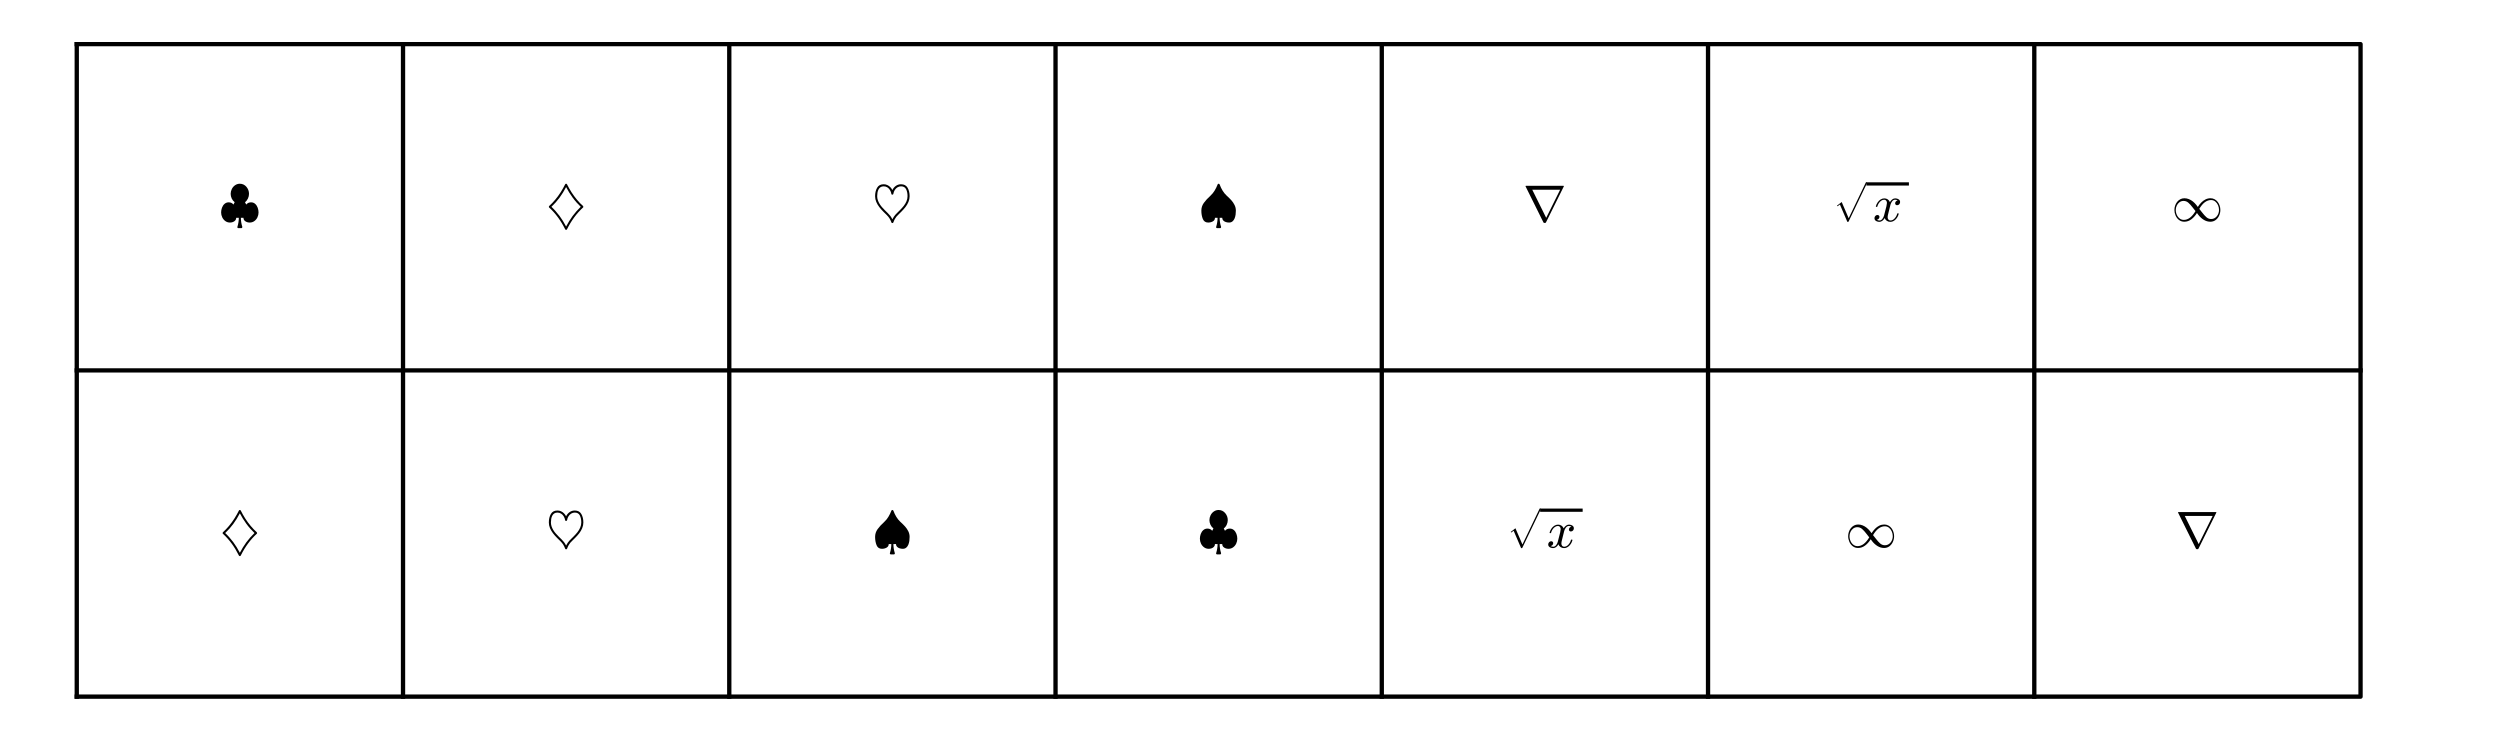 <?xml version="1.0" encoding="utf-8" standalone="no"?>
<!DOCTYPE svg PUBLIC "-//W3C//DTD SVG 1.1//EN"
  "http://www.w3.org/Graphics/SVG/1.1/DTD/svg11.dtd">
<!-- Created with matplotlib (http://matplotlib.org/) -->
<svg height="171pt" version="1.1" viewBox="0 0 579 171" width="579pt" xmlns="http://www.w3.org/2000/svg" xmlns:xlink="http://www.w3.org/1999/xlink">
 <defs>
  <style type="text/css">
*{stroke-linecap:butt;stroke-linejoin:round;stroke-miterlimit:100000;}
  </style>
 </defs>
 <g id="figure_1">
  <g id="patch_1">
   <path d="M 0 171.566 
L 579.308 171.566 
L 579.308 0 
L 0 0 
z
" style="fill:#ffffff;"/>
  </g>
  <g id="axes_1">
   <g id="patch_2">
    <path d="M 7.2 164.366 
L 557.28 164.366 
L 557.28 7.2 
L 7.2 7.2 
z
" style="fill:#ffffff;"/>
   </g>
   <g id="line2d_1">
    <path clip-path="url(#p4d59f9fa05)" d="M 17.778 161.343 
L 546.702 161.343 
L 546.702 10.222 
L 17.778 10.222 
" style="fill:none;stroke:#000000;stroke-linecap:square;"/>
   </g>
   <g id="line2d_2">
    <path clip-path="url(#p4d59f9fa05)" d="M 17.778 85.783 
L 546.702 85.783 
" style="fill:none;stroke:#000000;stroke-linecap:square;"/>
   </g>
   <g id="line2d_3">
    <path clip-path="url(#p4d59f9fa05)" d="M 17.778 161.343 
L 17.778 10.222 
" style="fill:none;stroke:#000000;stroke-linecap:square;"/>
   </g>
   <g id="line2d_4">
    <path clip-path="url(#p4d59f9fa05)" d="M 93.339 161.343 
L 93.339 10.222 
" style="fill:none;stroke:#000000;stroke-linecap:square;"/>
   </g>
   <g id="line2d_5">
    <path clip-path="url(#p4d59f9fa05)" d="M 168.899 161.343 
L 168.899 10.222 
" style="fill:none;stroke:#000000;stroke-linecap:square;"/>
   </g>
   <g id="line2d_6">
    <path clip-path="url(#p4d59f9fa05)" d="M 244.46 161.343 
L 244.46 10.222 
" style="fill:none;stroke:#000000;stroke-linecap:square;"/>
   </g>
   <g id="line2d_7">
    <path clip-path="url(#p4d59f9fa05)" d="M 320.02 161.343 
L 320.02 10.222 
" style="fill:none;stroke:#000000;stroke-linecap:square;"/>
   </g>
   <g id="line2d_8">
    <path clip-path="url(#p4d59f9fa05)" d="M 395.581 161.343 
L 395.581 10.222 
" style="fill:none;stroke:#000000;stroke-linecap:square;"/>
   </g>
   <g id="line2d_9">
    <path clip-path="url(#p4d59f9fa05)" d="M 471.141 161.343 
L 471.141 10.222 
" style="fill:none;stroke:#000000;stroke-linecap:square;"/>
   </g>
   <g id="matplotlib.axis_1"/>
   <g id="matplotlib.axis_2"/>
   <g id="text_1">
    <!-- $\clubsuit$ -->
    <defs>
     <path d="M 19.922 -2.203 
Q 14.891 -2.203 10.984 0.578 
Q 7.078 3.375 4.922 7.891 
Q 2.781 12.406 2.781 17.281 
Q 2.781 21.875 4.422 26.406 
Q 6.062 30.953 9.406 33.875 
Q 12.75 36.812 17.391 36.812 
Q 23.188 36.812 26.609 32.516 
L 28.906 37.109 
Q 25.203 39.938 23.188 44.281 
Q 21.188 48.641 21.188 53.219 
Q 21.188 58.062 23.484 62.625 
Q 25.781 67.188 29.875 69.938 
Q 33.984 72.703 38.922 72.703 
Q 42.781 72.703 46 71.141 
Q 49.219 69.578 51.609 66.75 
Q 54 63.922 55.297 60.469 
Q 56.594 57.031 56.594 53.219 
Q 56.594 48.641 54.562 44.234 
Q 52.547 39.844 48.875 37.109 
L 51.219 32.516 
Q 54.641 36.812 60.5 36.812 
Q 65.188 36.812 68.453 33.875 
Q 71.734 30.953 73.359 26.406 
Q 75 21.875 75 17.281 
Q 75 12.406 72.875 7.891 
Q 70.75 3.375 66.844 0.578 
Q 62.938 -2.203 57.906 -2.203 
Q 53.328 -2.203 49.609 0.188 
Q 45.906 2.594 45.906 6.984 
L 40.922 6.984 
Q 40.922 -1.812 43.703 -10.594 
L 43.703 -10.984 
Q 43.703 -11.812 43.188 -12.391 
Q 42.672 -12.984 41.891 -12.984 
L 35.984 -12.984 
Q 35.156 -12.984 34.609 -12.391 
Q 34.078 -11.812 34.078 -10.984 
Q 34.078 -10.688 34.188 -10.594 
Q 36.922 -1.469 36.922 6.984 
L 31.891 6.984 
Q 31.891 4 30.078 1.891 
Q 28.266 -0.203 25.5 -1.203 
Q 22.75 -2.203 19.922 -2.203 
" id="Cmsy10-7c"/>
    </defs>
    <g transform="translate(50.879 51.314)scale(0.12 -0.12)">
     <use transform="translate(0.0 0.297)" xlink:href="#Cmsy10-7c"/>
    </g>
   </g>
   <g id="text_2">
    <!-- $\diamondsuit$ -->
    <defs>
     <path d="M 37.203 -15.375 
Q 24.609 10.062 6.109 26.906 
Q 5.609 27.391 5.609 28.219 
Q 5.609 28.953 6.109 29.594 
Q 12.25 35.109 18.016 42.016 
Q 23.781 48.922 28.531 56.422 
Q 33.297 63.922 37.203 71.781 
Q 37.703 72.703 38.922 72.703 
Q 40.094 72.703 40.578 71.781 
Q 44.484 63.922 49.234 56.422 
Q 54 48.922 59.766 42.016 
Q 65.531 35.109 71.688 29.594 
Q 72.219 28.953 72.219 28.219 
Q 72.219 27.344 71.688 26.906 
Q 53.172 10.062 40.578 -15.375 
Q 40.094 -16.312 38.922 -16.312 
Q 37.703 -16.312 37.203 -15.375 
M 38.922 -9.906 
Q 41.703 -4.594 44.844 0.531 
Q 48 5.672 51.438 10.359 
Q 54.891 15.047 59.016 19.734 
Q 63.141 24.422 67.188 28.219 
Q 63.328 31.891 59.25 36.422 
Q 55.172 40.969 51.391 46.172 
Q 47.609 51.375 44.703 56.109 
Q 41.797 60.844 38.922 66.312 
Q 33.109 55.125 26.219 45.766 
Q 19.344 36.422 10.594 28.219 
Q 14.594 24.516 18.766 19.781 
Q 22.953 15.047 26.219 10.625 
Q 29.5 6.203 32.844 0.828 
Q 36.188 -4.547 38.922 -9.906 
" id="Cmsy10-7d"/>
    </defs>
    <g transform="translate(50.879 126.874)scale(0.12 -0.12)">
     <use transform="translate(0.0 0.297)" xlink:href="#Cmsy10-7d"/>
    </g>
   </g>
   <g id="text_3">
    <!-- $\diamondsuit$ -->
    <g transform="translate(126.439 51.314)scale(0.12 -0.12)">
     <use transform="translate(0.0 0.297)" xlink:href="#Cmsy10-7d"/>
    </g>
   </g>
   <g id="text_4">
    <!-- $\heartsuit$ -->
    <defs>
     <path d="M 21.578 18.609 
Q 17.188 23 13.625 27.641 
Q 10.062 32.281 7.828 37.578 
Q 5.609 42.875 5.609 48.484 
Q 5.609 58.062 9.484 64.812 
Q 13.375 71.578 22.219 71.578 
Q 25.781 71.578 29.031 70.141 
Q 32.281 68.703 34.812 66.156 
Q 37.359 63.625 38.922 60.406 
Q 41.359 65.438 45.75 68.5 
Q 50.141 71.578 55.609 71.578 
Q 64.453 71.578 68.328 64.812 
Q 72.219 58.062 72.219 48.484 
Q 72.219 42.875 70.016 37.578 
Q 67.828 32.281 64.359 27.781 
Q 60.891 23.297 56.203 18.609 
Q 55.672 18.062 52 14.469 
Q 48.344 10.891 46.828 9.109 
Q 45.312 7.328 43.75 4.516 
Q 42.188 1.703 40.828 -2.094 
Q 40.234 -3.328 38.922 -3.328 
Q 37.453 -3.328 37.109 -2.094 
Q 35.25 2.938 33.172 6.062 
Q 31.109 9.188 27.984 12.312 
Q 24.859 15.438 21.578 18.609 
M 24.609 21.297 
Q 27.391 18.562 30.172 15.844 
Q 32.953 13.141 34.953 10.5 
Q 36.969 7.859 38.922 3.906 
Q 40.375 6.891 41.969 9.172 
Q 43.562 11.469 45.125 13.172 
Q 46.688 14.891 49.125 17.25 
Q 51.562 19.625 53.219 21.297 
Q 57.812 25.875 60.938 29.875 
Q 64.062 33.891 66.141 38.641 
Q 68.219 43.406 68.219 48.578 
Q 68.219 56.453 65.422 62.016 
Q 62.641 67.578 55.609 67.578 
Q 51.859 67.578 48.688 65.578 
Q 45.516 63.578 43.484 60.281 
Q 41.453 56.984 40.922 53.328 
Q 40.578 51.422 38.922 51.422 
Q 38.188 51.422 37.625 51.828 
Q 37.062 52.25 37.016 52.984 
Q 36.422 56.781 34.422 60.172 
Q 32.422 63.578 29.297 65.578 
Q 26.172 67.578 22.219 67.578 
Q 18.453 67.578 15.984 65.891 
Q 13.531 64.203 12.141 61.438 
Q 10.75 58.688 10.188 55.344 
Q 9.625 52 9.625 48.578 
Q 9.625 44.672 10.859 40.953 
Q 12.109 37.25 14.156 33.875 
Q 16.219 30.516 18.703 27.609 
Q 21.188 24.703 24.609 21.297 
" id="Cmsy10-7e"/>
    </defs>
    <g transform="translate(126.439 126.874)scale(0.12 -0.12)">
     <use transform="translate(0.0 0.422)" xlink:href="#Cmsy10-7e"/>
    </g>
   </g>
   <g id="text_5">
    <!-- $\heartsuit$ -->
    <g transform="translate(202 51.314)scale(0.12 -0.12)">
     <use transform="translate(0.0 0.422)" xlink:href="#Cmsy10-7e"/>
    </g>
   </g>
   <g id="text_6">
    <!-- $\spadesuit$ -->
    <defs>
     <path d="M 18.797 -2.203 
Q 11.281 -2.203 8.438 4.797 
Q 5.609 11.812 5.609 20.797 
Q 5.609 28.953 10.391 35.672 
Q 15.188 42.391 23.484 49.906 
Q 27.875 53.953 31.219 59.438 
Q 34.578 64.938 37.109 71.484 
Q 37.453 72.703 38.922 72.703 
Q 40.234 72.703 40.828 71.484 
Q 45.906 57.672 54.297 49.906 
Q 59.969 44.734 63.531 40.766 
Q 67.094 36.812 69.656 31.703 
Q 72.219 26.609 72.219 20.797 
Q 72.219 16.891 71.703 13.062 
Q 71.188 9.234 69.75 5.719 
Q 68.312 2.203 65.672 0 
Q 63.031 -2.203 59.078 -2.203 
Q 55.906 -2.203 52.922 -1.266 
Q 49.953 -0.344 47.922 1.734 
Q 45.906 3.812 45.906 6.891 
L 45.906 6.984 
L 40.922 6.984 
Q 40.922 -1.812 43.703 -10.594 
L 43.703 -10.984 
Q 43.703 -11.812 43.188 -12.391 
Q 42.672 -12.984 41.891 -12.984 
L 35.984 -12.984 
Q 35.156 -12.984 34.609 -12.391 
Q 34.078 -11.812 34.078 -10.984 
Q 34.078 -10.688 34.188 -10.594 
Q 36.922 -1.469 36.922 6.984 
L 31.891 6.984 
Q 31.891 2.391 27.859 0.094 
Q 23.828 -2.203 18.797 -2.203 
" id="Cmsy10-c4"/>
    </defs>
    <g transform="translate(202 126.874)scale(0.12 -0.12)">
     <use transform="translate(0.0 0.297)" xlink:href="#Cmsy10-c4"/>
    </g>
   </g>
   <g id="text_7">
    <!-- $\spadesuit$ -->
    <g transform="translate(277.56 51.314)scale(0.12 -0.12)">
     <use transform="translate(0.0 0.297)" xlink:href="#Cmsy10-c4"/>
    </g>
   </g>
   <g id="text_8">
    <!-- $\clubsuit$ -->
    <g transform="translate(277.56 126.874)scale(0.12 -0.12)">
     <use transform="translate(0.0 0.297)" xlink:href="#Cmsy10-7c"/>
    </g>
   </g>
   <g id="text_9">
    <!-- $\nabla$ -->
    <defs>
     <path d="M 39.109 -2.203 
L 4.688 67.188 
Q 4.688 67.281 4.656 67.359 
Q 4.641 67.438 4.594 67.484 
Q 4.594 68.312 5.422 68.312 
L 77.781 68.312 
Q 78.609 68.312 78.609 67.484 
Q 78.609 67.391 78.578 67.328 
Q 78.562 67.281 78.516 67.188 
L 44.094 -2.203 
Q 43.609 -3.328 42.281 -3.328 
L 40.922 -3.328 
Q 39.594 -3.328 39.109 -2.203 
M 44.484 6.5 
L 71.391 60.797 
L 17.578 60.797 
z
" id="Cmsy10-72"/>
    </defs>
    <g transform="translate(352.76 51.314)scale(0.12 -0.12)">
     <use transform="translate(0.0 0.688)" xlink:href="#Cmsy10-72"/>
    </g>
   </g>
   <g id="text_10">
    <!-- $\sqrt{x}$ -->
    <defs>
     <path d="M 42.391 -116.016 
L 19.828 -63.484 
L 12.797 -68.891 
L 10.984 -67.094 
L 25.297 -56 
L 46.391 -105.078 
L 98.297 3.078 
Q 98.781 4 100 4 
Q 100.828 4 101.406 3.406 
Q 102 2.828 102 2 
Q 102 1.516 101.906 1.312 
L 46.094 -115.094 
Q 45.703 -116.016 44.578 -116.016 
z
" id="Cmex10-70"/>
     <path d="M 7.812 2.875 
Q 9.578 1.516 12.797 1.516 
Q 15.922 1.516 18.312 4.516 
Q 20.703 7.516 21.578 11.078 
L 26.125 28.812 
Q 27.203 33.641 27.203 35.406 
Q 27.203 37.891 25.812 39.75 
Q 24.422 41.609 21.922 41.609 
Q 18.75 41.609 15.969 39.625 
Q 13.188 37.641 11.281 34.594 
Q 9.375 31.547 8.594 28.422 
Q 8.406 27.781 7.812 27.781 
L 6.594 27.781 
Q 5.812 27.781 5.812 28.719 
L 5.812 29 
Q 6.781 32.719 9.125 36.25 
Q 11.469 39.797 14.859 41.984 
Q 18.266 44.188 22.125 44.188 
Q 25.781 44.188 28.734 42.234 
Q 31.688 40.281 32.906 36.922 
Q 34.625 39.984 37.281 42.078 
Q 39.938 44.188 43.109 44.188 
Q 45.266 44.188 47.5 43.422 
Q 49.75 42.672 51.172 41.109 
Q 52.594 39.547 52.594 37.203 
Q 52.594 34.672 50.953 32.828 
Q 49.312 31 46.781 31 
Q 45.172 31 44.094 32.031 
Q 43.016 33.062 43.016 34.625 
Q 43.016 36.719 44.453 38.297 
Q 45.906 39.891 47.906 40.188 
Q 46.094 41.609 42.922 41.609 
Q 39.703 41.609 37.328 38.625 
Q 34.969 35.641 33.984 31.984 
L 29.594 14.312 
Q 28.516 10.297 28.516 7.719 
Q 28.516 5.172 29.953 3.344 
Q 31.391 1.516 33.797 1.516 
Q 38.484 1.516 42.156 5.641 
Q 45.844 9.766 47.016 14.703 
Q 47.219 15.281 47.797 15.281 
L 49.031 15.281 
Q 49.422 15.281 49.656 15.016 
Q 49.906 14.75 49.906 14.406 
Q 49.906 14.312 49.812 14.109 
Q 48.391 8.156 43.844 3.516 
Q 39.312 -1.125 33.594 -1.125 
Q 29.938 -1.125 26.984 0.844 
Q 24.031 2.828 22.797 6.203 
Q 21.234 3.266 18.469 1.062 
Q 15.719 -1.125 12.594 -1.125 
Q 10.453 -1.125 8.172 -0.359 
Q 5.906 0.391 4.484 1.953 
Q 3.078 3.516 3.078 5.906 
Q 3.078 8.25 4.703 10.172 
Q 6.344 12.109 8.797 12.109 
Q 10.453 12.109 11.578 11.109 
Q 12.703 10.109 12.703 8.5 
Q 12.703 6.391 11.297 4.828 
Q 9.906 3.266 7.812 2.875 
" id="Cmmi10-78"/>
    </defs>
    <g transform="translate(349.04 126.874)scale(0.12 -0.12)">
     <use transform="translate(0.0 73.453)scale(0.638)" xlink:href="#Cmex10-70"/>
     <use transform="translate(76.281 0.562)" xlink:href="#Cmmi10-78"/>
     <path d="M 63.781 69.5 
L 63.781 75.75 
L 145.861 75.75 
L 145.861 69.5 
L 63.781 69.5 
z
"/>
    </g>
   </g>
   <g id="text_11">
    <!-- $\sqrt{x}$ -->
    <g transform="translate(424.601 51.314)scale(0.12 -0.12)">
     <use transform="translate(0.0 73.453)scale(0.638)" xlink:href="#Cmex10-70"/>
     <use transform="translate(76.281 0.562)" xlink:href="#Cmmi10-78"/>
     <path d="M 63.781 69.5 
L 63.781 75.75 
L 145.861 75.75 
L 145.861 69.5 
L 63.781 69.5 
z
"/>
    </g>
   </g>
   <g id="text_12">
    <!-- $\infty$ -->
    <defs>
     <path d="M 24.609 -1.125 
Q 18.953 -1.125 14.578 2.188 
Q 10.203 5.516 7.906 10.781 
Q 5.609 16.062 5.609 21.578 
Q 5.609 25.828 6.953 29.875 
Q 8.297 33.938 10.828 37.156 
Q 13.375 40.375 16.969 42.281 
Q 20.562 44.188 24.906 44.188 
Q 29.391 44.188 33.594 42.469 
Q 37.797 40.766 41.281 37.938 
Q 44.781 35.109 47.797 31.391 
L 50.781 27.391 
Q 53.766 32.125 57.375 35.859 
Q 60.984 39.594 65.547 41.891 
Q 70.125 44.188 75.297 44.188 
Q 79.641 44.188 83.203 42.25 
Q 86.766 40.328 89.25 37 
Q 91.75 33.688 93.016 29.656 
Q 94.281 25.641 94.281 21.578 
Q 94.281 15.922 91.906 10.672 
Q 89.547 5.422 85.172 2.141 
Q 80.812 -1.125 75 -1.125 
Q 68.453 -1.125 62.562 2.391 
Q 56.688 5.906 52.094 11.719 
L 49.125 15.719 
Q 44.531 8.25 38.297 3.562 
Q 32.078 -1.125 24.609 -1.125 
M 23.578 2.391 
Q 36.281 2.391 46.297 19.391 
L 41.016 26.125 
Q 36.422 32.172 32.469 35.594 
Q 28.516 39.016 23.297 39.016 
Q 18.844 39.016 15.406 36.5 
Q 11.969 33.984 10.078 29.922 
Q 8.203 25.875 8.203 21.484 
Q 8.203 18.109 9.25 14.719 
Q 10.297 11.328 12.297 8.547 
Q 14.312 5.766 17.156 4.078 
Q 20.016 2.391 23.578 2.391 
M 58.891 17 
Q 63.484 10.938 67.438 7.516 
Q 71.391 4.109 76.609 4.109 
Q 79.938 4.109 82.719 5.562 
Q 85.5 7.031 87.516 9.516 
Q 89.547 12.016 90.625 15.141 
Q 91.703 18.266 91.703 21.578 
Q 91.703 26.219 89.844 30.641 
Q 87.984 35.062 84.484 37.891 
Q 81 40.719 76.312 40.719 
Q 63.625 40.719 53.609 23.688 
z
" id="Cmsy10-31"/>
    </defs>
    <g transform="translate(427.361 126.874)scale(0.12 -0.12)">
     <use transform="translate(0.0 0.812)" xlink:href="#Cmsy10-31"/>
    </g>
   </g>
   <g id="text_13">
    <!-- $\infty$ -->
    <g transform="translate(502.921 51.314)scale(0.12 -0.12)">
     <use transform="translate(0.0 0.812)" xlink:href="#Cmsy10-31"/>
    </g>
   </g>
   <g id="text_14">
    <!-- $\nabla$ -->
    <g transform="translate(503.881 126.874)scale(0.12 -0.12)">
     <use transform="translate(0.0 0.688)" xlink:href="#Cmsy10-72"/>
    </g>
   </g>
  </g>
 </g>
 <defs>
  <clipPath id="p4d59f9fa05">
   <rect height="157.166" width="550.08" x="7.2" y="7.2"/>
  </clipPath>
 </defs>
</svg>
